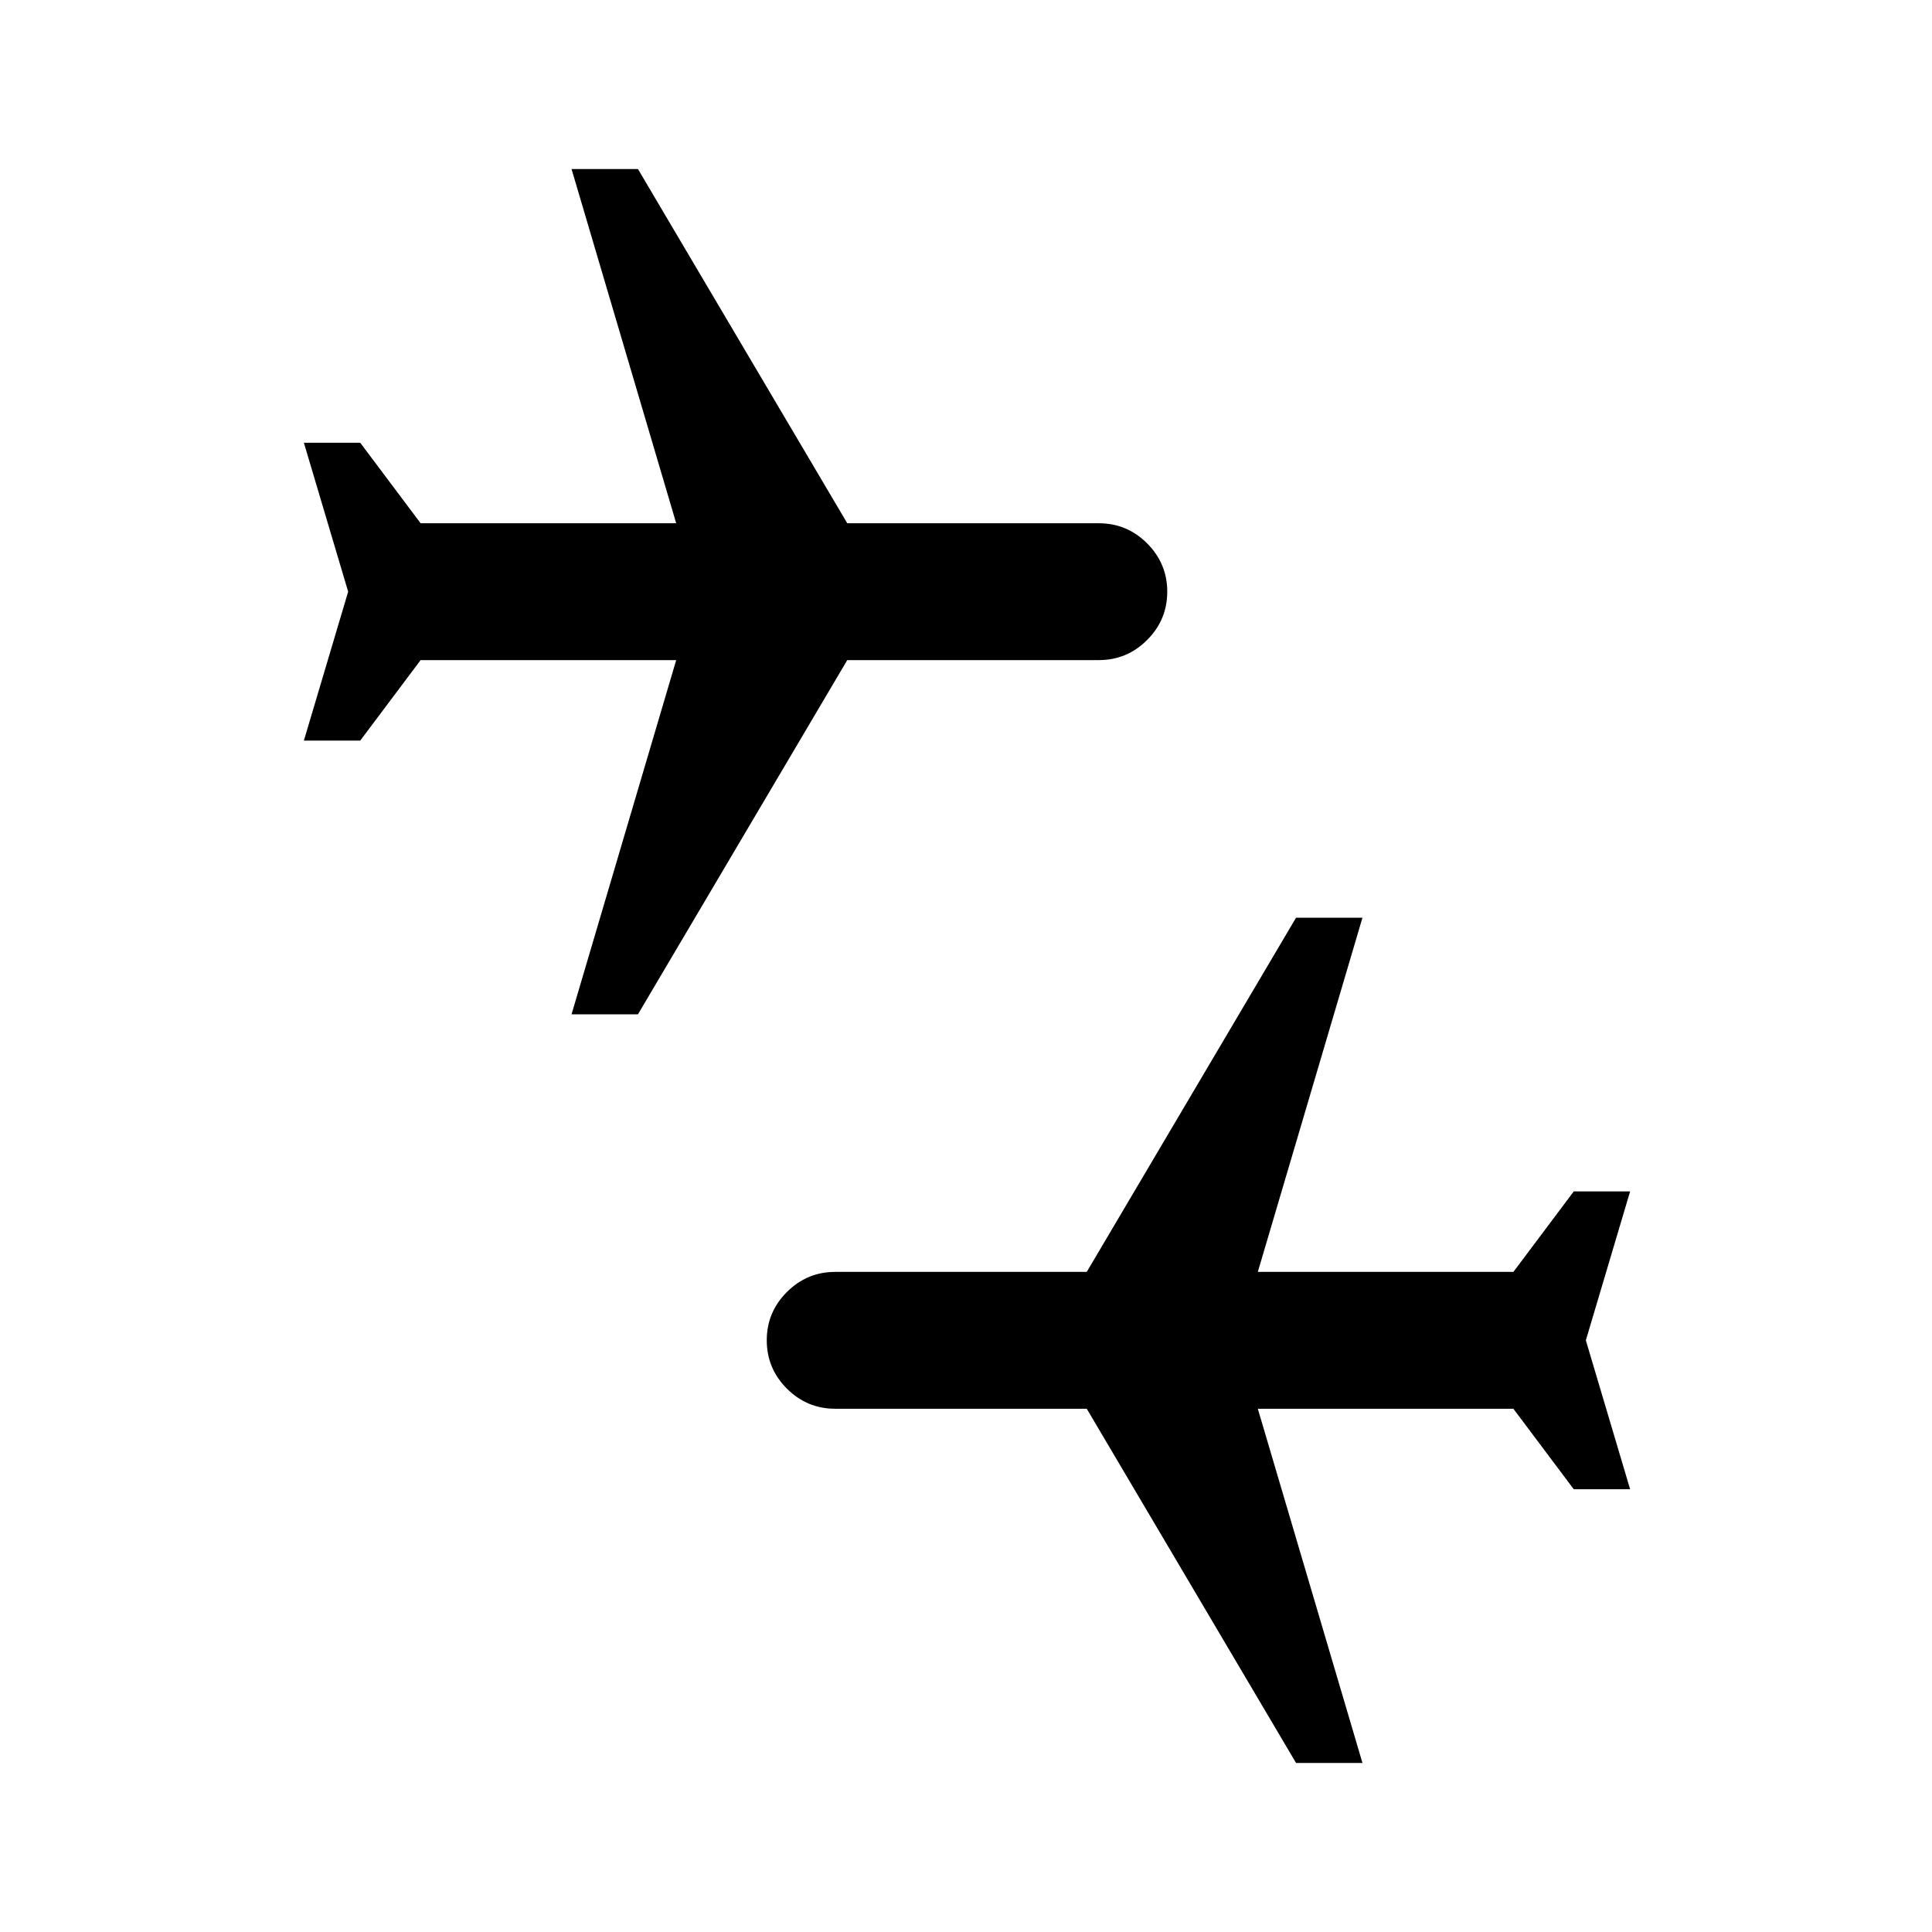 <svg xmlns="http://www.w3.org/2000/svg" height="24" viewBox="0 -960 960 960" width="24"><path d="M644-84 540-260H415q-14 0-24-10t-10-24q0-14 10-24t24-10h125l104-176h33l-52 176h127l30-40h28l-22 74 22 74h-28l-30-40H625l52 176h-33ZM284-456l52-176H209l-30 40h-28l22-74-22-74h28l30 40h127l-52-176h33l104 176h125q14 0 24 10t10 24q0 14-10 24t-24 10H421L317-456h-33Z"/></svg>